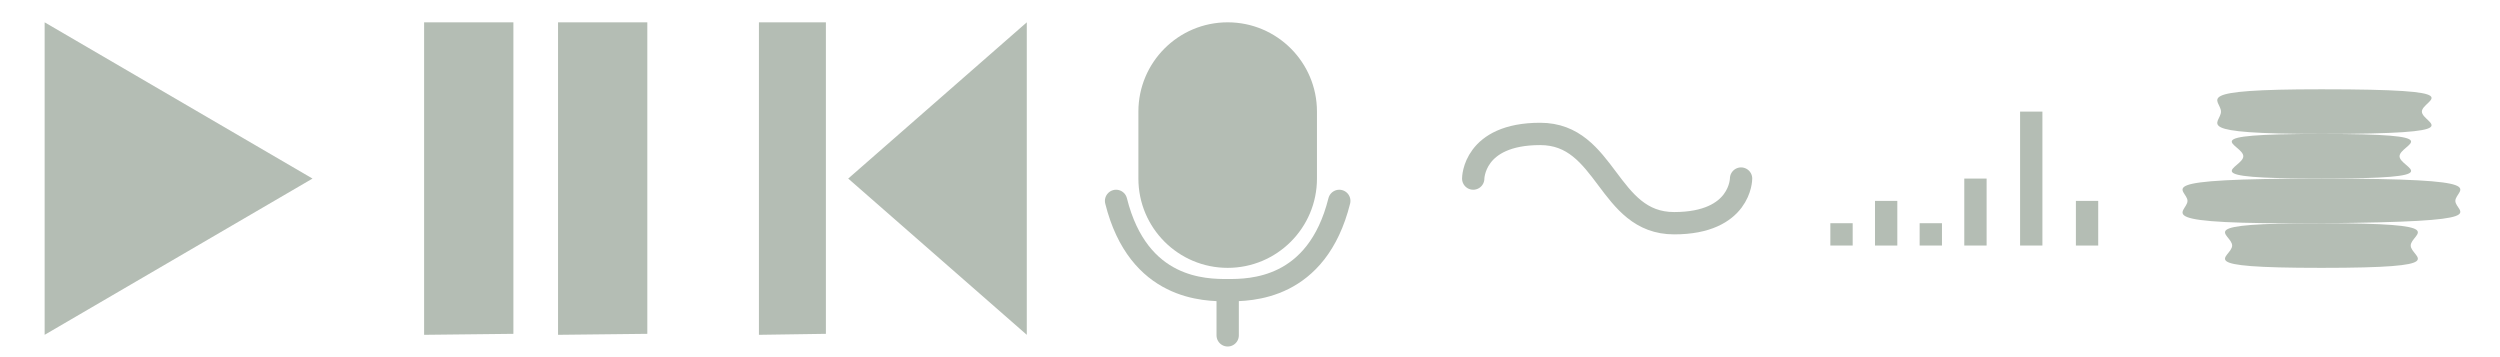 <?xml version="1.0" encoding="utf-8"?>
<!-- Generator: Adobe Illustrator 16.0.0, SVG Export Plug-In . SVG Version: 6.00 Build 0)  -->
<!DOCTYPE svg PUBLIC "-//W3C//DTD SVG 1.1//EN" "http://www.w3.org/Graphics/SVG/1.1/DTD/svg11.dtd">
<svg version="1.1" id="Ebene_1" xmlns="http://www.w3.org/2000/svg" xmlns:xlink="http://www.w3.org/1999/xlink" x="0px" y="0px"
	 width="224px" height="32px" viewBox="0.5 16.5 224 32" enable-background="new 0.5 16.5 224 32" xml:space="preserve">
<polygon fill="#B4BDB4" points="38.5,18.5 46.5,18.5 46.5,46.411 38.5,46.5 "/>
<polygon fill="#B4BDB4" points="50.5,18.5 58.5,18.5 58.5,46.411 50.5,46.5 "/>
<polygon fill="#B4BDB4" points="4.5,18.5 28.5,32.5 4.5,46.5 "/>
<polygon fill="#B4BDB4" points="68.5,18.5 74.5,18.5 74.5,46.411 68.5,46.5 "/>
<polygon fill="#B4BDB4" points="92.5,18.5 76.5,32.5 92.5,46.5 "/>
<path fill="#B4BDB4" d="M110.5,18.5c-4.418,0-8,3.582-8,8v6c0,4.418,3.582,8,8,8s8-3.582,8-8v-6
	C118.5,22.082,114.918,18.5,110.5,18.5z"/>
<path fill="none" stroke="#B4BDB4" stroke-width="2" stroke-linecap="round" stroke-linejoin="round" stroke-miterlimit="10" d="
	M100.5,34.5c2,8,8,8,10,8s8,0,10-8"/>
<line fill="none" stroke="#B4BDB4" stroke-width="2" stroke-linecap="round" stroke-linejoin="round" stroke-miterlimit="10" x1="110.5" y1="42.5" x2="110.5" y2="46.547"/>
<path fill="none" stroke="#B4BDB4" stroke-width="2" stroke-linecap="round" stroke-linejoin="round" stroke-miterlimit="10" d="
	M132.5,32.5c0,0,0-4,6-4s6,8,12,8s6-4,6-4"/>
<rect x="164.5" y="36.5" fill="#B4BDB4" width="2" height="2"/>
<rect x="181.5" y="26.5" fill="#B4BDB4" width="2" height="12"/>
<rect x="186.5" y="34.5" fill="#B4BDB4" width="2" height="4"/>
<rect x="168.5" y="34.5" fill="#B4BDB4" width="2" height="4"/>
<rect x="176.5" y="32.5" fill="#B4BDB4" width="2" height="6"/>
<rect x="172.5" y="36.5" fill="#B4BDB4" width="2" height="2"/>
<path fill="#B4BDB4" d="M216.5,38.5c0,1.105,4,2-8,2s-8-0.895-8-2s-4-2,8-2S216.5,37.395,216.5,38.5z"/>
<path fill="#B4BDB4" d="M220.5,34.5c0,1.105,4,1.875-12,2s-12-0.895-12-2s-4-2,12-2S220.5,33.395,220.5,34.5z"/>
<path fill="#B4BDB4" d="M215.5,30.5c0,1.105,5,2-7,2s-7-0.895-7-2s-5-2,7-2S215.5,29.395,215.5,30.5z"/>
<path fill="#B4BDB4" d="M217.5,26.5c0,1.105,5,2-9,2c-12,0-9-0.895-9-2s-3-2,9-2C222.5,24.5,217.5,25.395,217.5,26.5z"/>
</svg>
